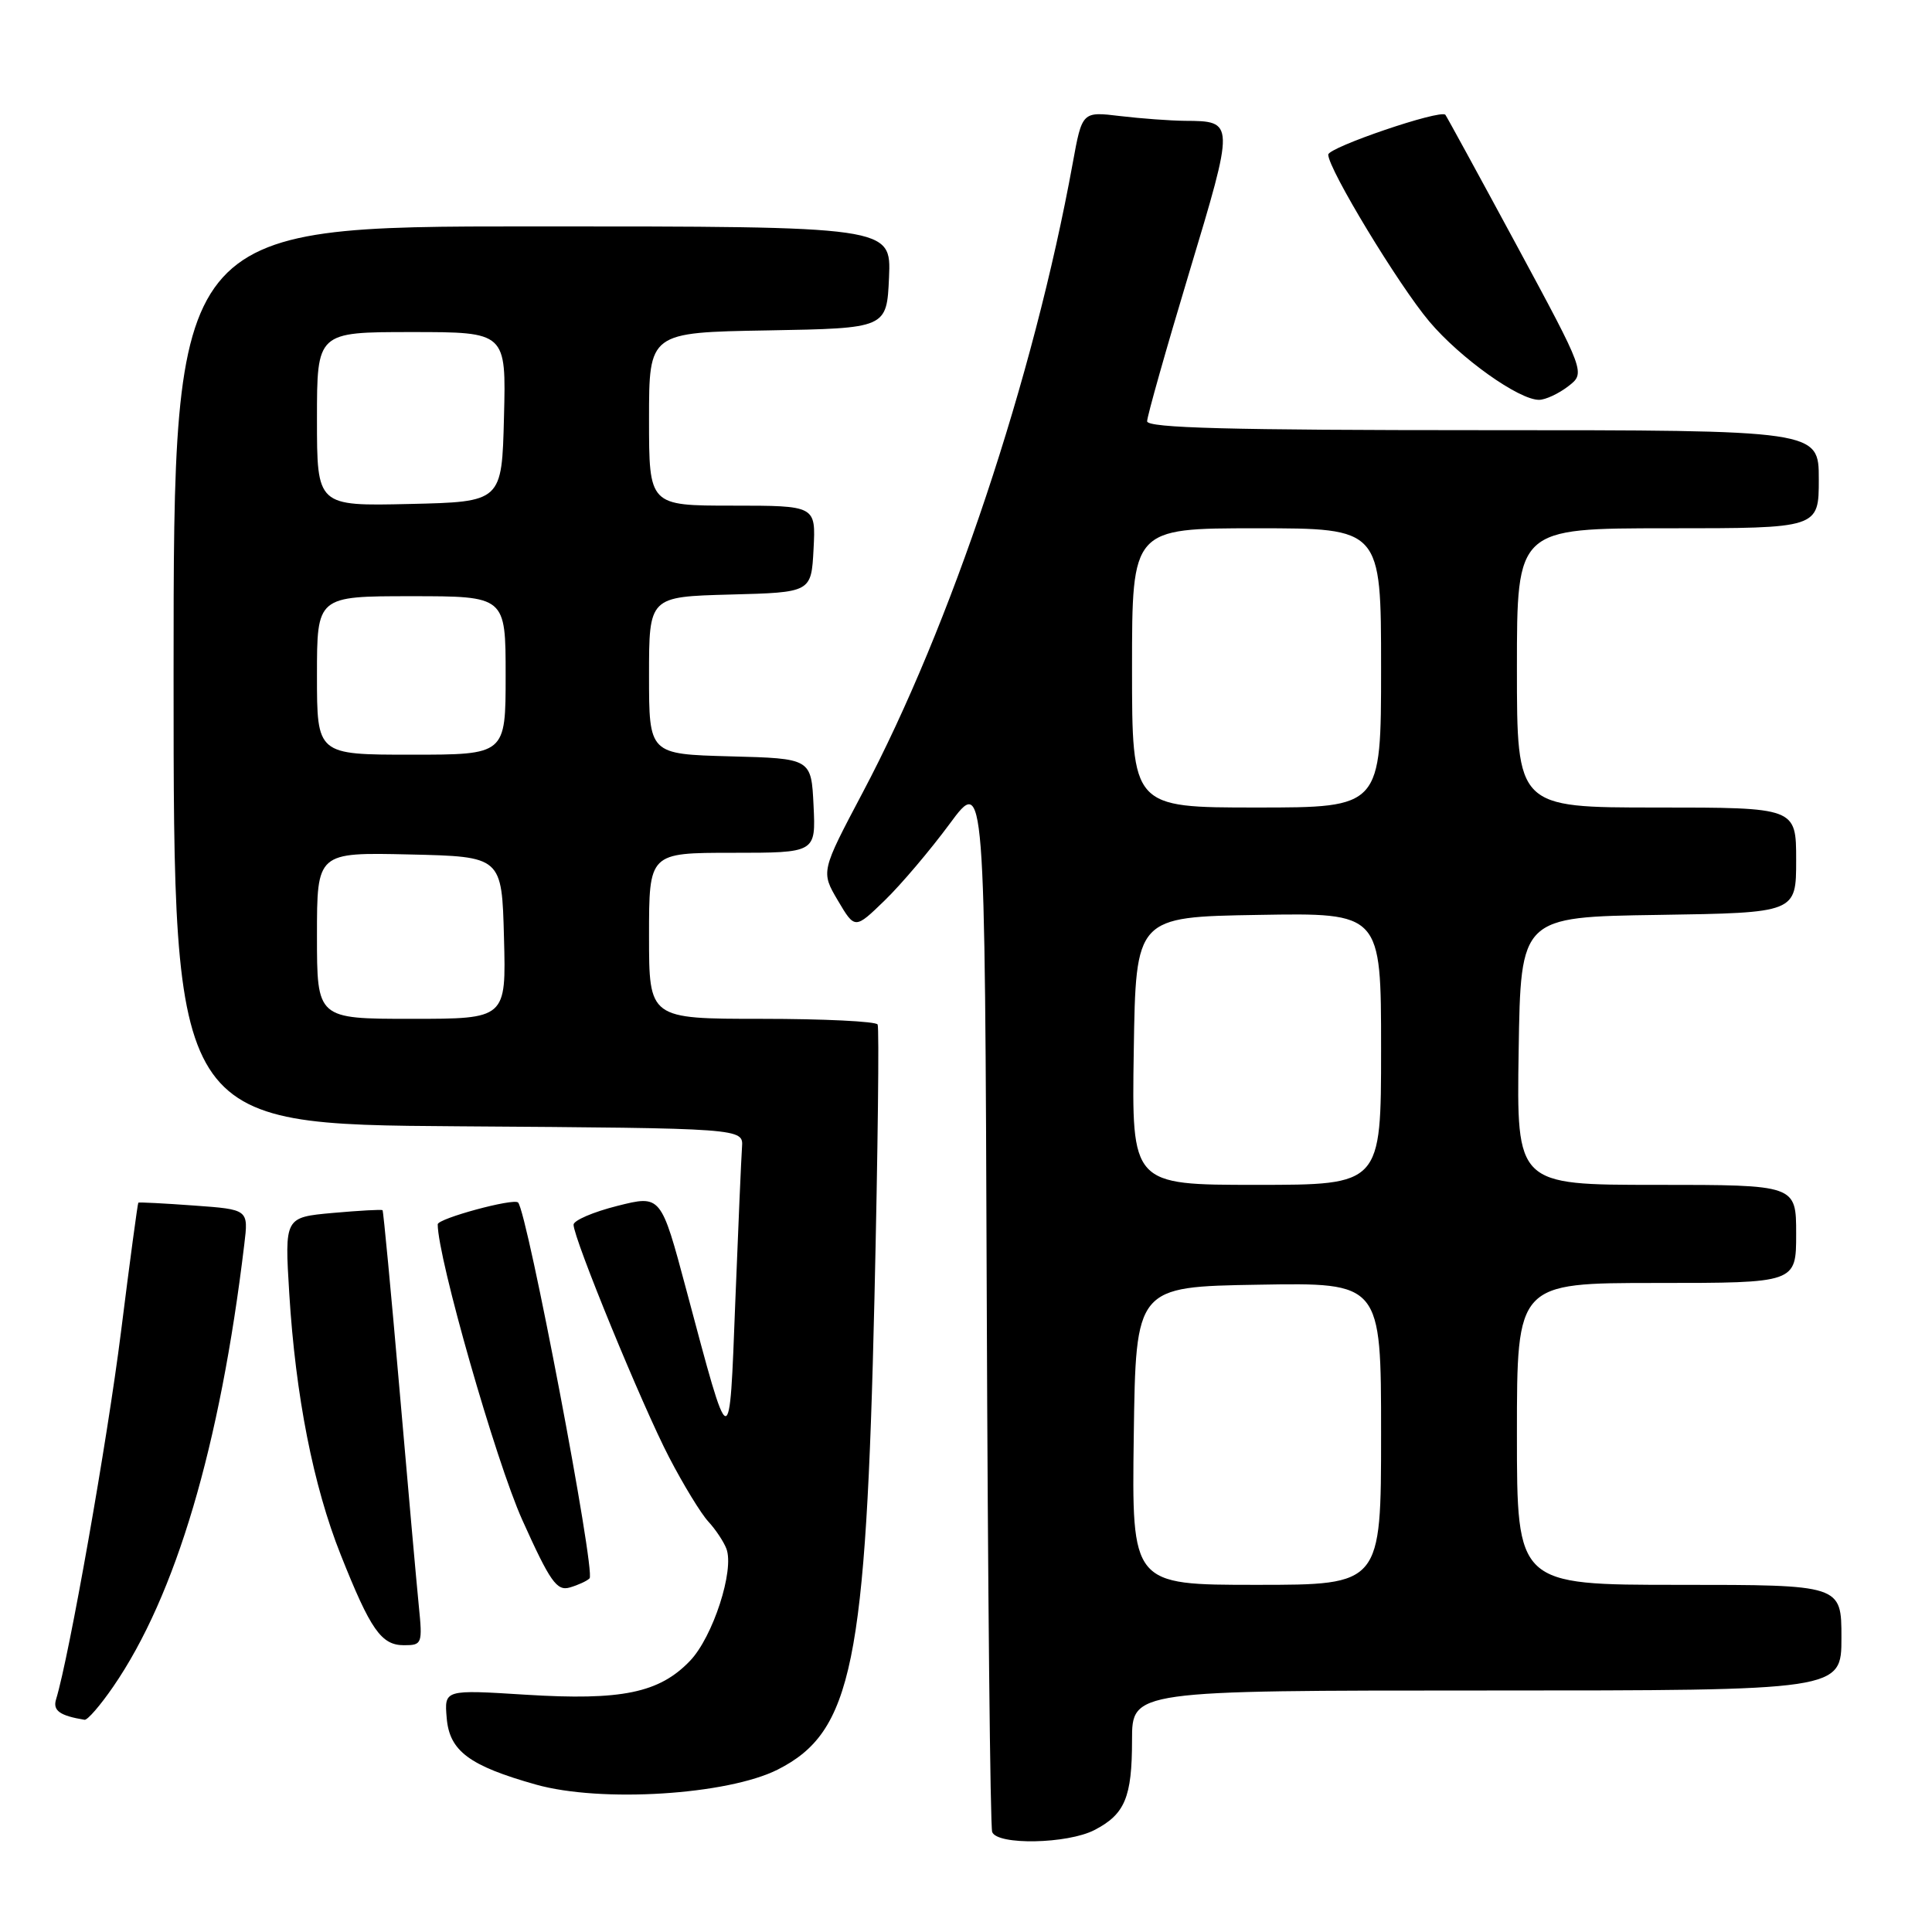 <?xml version="1.0" encoding="UTF-8" standalone="no"?>
<!DOCTYPE svg PUBLIC "-//W3C//DTD SVG 1.1//EN" "http://www.w3.org/Graphics/SVG/1.1/DTD/svg11.dtd" >
<svg xmlns="http://www.w3.org/2000/svg" xmlns:xlink="http://www.w3.org/1999/xlink" version="1.1" viewBox="0 0 256 256">
 <g >
 <path fill="currentColor"
d=" M 145.02 242.49 C 149.06 240.40 150.00 238.16 150.00 230.57 C 150.00 224.00 150.00 224.00 197.00 224.00 C 244.00 224.00 244.00 224.00 244.00 217.00 C 244.00 210.00 244.00 210.00 222.50 210.00 C 201.00 210.00 201.00 210.00 201.00 190.00 C 201.00 170.00 201.00 170.00 219.50 170.00 C 238.00 170.00 238.00 170.00 238.00 163.50 C 238.00 157.00 238.00 157.00 219.48 157.00 C 200.95 157.00 200.95 157.00 201.23 139.25 C 201.50 121.50 201.50 121.50 219.75 121.23 C 238.00 120.95 238.00 120.95 238.00 113.98 C 238.00 107.00 238.00 107.00 219.50 107.00 C 201.00 107.00 201.00 107.00 201.00 88.50 C 201.00 70.00 201.00 70.00 221.00 70.00 C 241.00 70.00 241.00 70.00 241.00 63.50 C 241.00 57.00 241.00 57.00 196.50 57.00 C 162.93 57.00 152.00 56.71 152.00 55.82 C 152.00 55.17 154.50 46.32 157.56 36.16 C 163.62 16.04 163.62 16.05 157.00 16.01 C 155.07 15.99 151.22 15.71 148.44 15.38 C 143.39 14.77 143.39 14.77 142.14 21.63 C 136.96 50.08 126.00 82.94 114.32 105.00 C 108.77 115.50 108.77 115.50 111.02 119.32 C 113.28 123.14 113.28 123.14 117.22 119.32 C 119.39 117.22 123.26 112.65 125.83 109.17 C 130.50 102.84 130.50 102.84 130.75 172.17 C 130.89 210.30 131.21 242.06 131.47 242.75 C 132.13 244.52 141.44 244.34 145.02 242.49 Z  M 103.07 234.47 C 112.92 229.47 114.75 220.54 115.87 172.00 C 116.32 152.47 116.51 136.16 116.29 135.75 C 116.06 135.34 109.16 135.00 100.94 135.00 C 86.00 135.00 86.00 135.00 86.00 124.00 C 86.00 113.00 86.00 113.00 97.05 113.00 C 108.10 113.00 108.10 113.00 107.80 106.75 C 107.50 100.50 107.50 100.50 96.75 100.22 C 86.00 99.93 86.00 99.93 86.00 89.50 C 86.00 79.07 86.00 79.07 96.75 78.78 C 107.50 78.50 107.50 78.50 107.80 72.75 C 108.10 67.00 108.10 67.00 97.05 67.00 C 86.00 67.00 86.00 67.00 86.00 55.53 C 86.00 44.05 86.00 44.05 101.75 43.78 C 117.50 43.50 117.50 43.50 117.80 36.75 C 118.09 30.00 118.09 30.00 70.55 30.00 C 23.00 30.00 23.00 30.00 23.00 89.49 C 23.00 148.98 23.00 148.98 60.75 149.24 C 98.50 149.50 98.50 149.50 98.32 152.00 C 98.22 153.38 97.82 162.60 97.43 172.50 C 96.64 192.93 96.83 192.97 90.94 170.91 C 87.58 158.33 87.58 158.33 81.79 159.79 C 78.61 160.59 76.00 161.71 76.00 162.28 C 76.00 164.10 85.11 186.29 88.67 193.12 C 90.56 196.76 92.90 200.59 93.86 201.62 C 94.82 202.66 95.89 204.27 96.25 205.21 C 97.34 208.05 94.46 216.91 91.43 220.07 C 87.36 224.32 82.38 225.35 69.69 224.56 C 58.87 223.88 58.87 223.88 59.19 227.64 C 59.55 232.02 62.18 233.98 71.03 236.47 C 79.63 238.89 96.40 237.84 103.07 234.47 Z  M 15.01 223.48 C 23.29 211.44 29.16 191.66 32.37 164.88 C 32.93 160.26 32.93 160.26 25.71 159.74 C 21.75 159.45 18.42 159.28 18.33 159.36 C 18.24 159.44 17.20 167.15 16.03 176.50 C 14.22 190.89 9.17 219.49 7.43 225.17 C 6.97 226.66 7.92 227.34 11.20 227.88 C 11.59 227.95 13.30 225.97 15.01 223.48 Z  M 55.49 212.75 C 55.20 209.86 54.05 196.94 52.93 184.03 C 51.81 171.13 50.80 160.47 50.69 160.36 C 50.57 160.24 47.61 160.41 44.10 160.72 C 37.71 161.30 37.71 161.30 38.33 171.41 C 39.16 184.93 41.51 196.89 45.14 206.00 C 49.10 215.97 50.52 218.00 53.53 218.00 C 55.93 218.00 56.00 217.82 55.49 212.75 Z  M 78.12 209.14 C 78.95 208.29 69.88 160.63 68.65 159.34 C 68.07 158.73 58.00 161.46 58.00 162.23 C 58.00 166.70 65.70 193.61 69.20 201.39 C 72.90 209.61 73.78 210.85 75.50 210.35 C 76.60 210.03 77.78 209.49 78.12 209.14 Z  M 207.79 51.19 C 210.09 49.42 210.09 49.42 200.94 32.46 C 195.90 23.13 191.66 15.37 191.52 15.21 C 190.84 14.47 176.00 19.53 176.00 20.49 C 176.00 22.39 185.34 37.81 189.40 42.61 C 193.48 47.45 201.29 53.02 203.95 52.98 C 204.80 52.97 206.53 52.16 207.79 51.19 Z  M 150.23 190.25 C 150.50 170.50 150.50 170.50 166.75 170.23 C 183.00 169.95 183.00 169.95 183.00 189.98 C 183.00 210.00 183.00 210.00 166.48 210.00 C 149.96 210.00 149.96 210.00 150.23 190.25 Z  M 150.23 139.25 C 150.50 121.50 150.50 121.50 166.75 121.23 C 183.00 120.95 183.00 120.95 183.00 138.98 C 183.00 157.00 183.00 157.00 166.48 157.00 C 149.95 157.00 149.95 157.00 150.23 139.25 Z  M 150.00 88.50 C 150.00 70.00 150.00 70.00 166.50 70.00 C 183.00 70.00 183.00 70.00 183.00 88.50 C 183.00 107.00 183.00 107.00 166.50 107.00 C 150.00 107.00 150.00 107.00 150.00 88.50 Z  M 42.00 123.97 C 42.00 112.94 42.00 112.94 54.25 113.22 C 66.50 113.50 66.50 113.50 66.78 124.25 C 67.07 135.00 67.07 135.00 54.53 135.00 C 42.00 135.00 42.00 135.00 42.00 123.97 Z  M 42.00 89.50 C 42.00 79.00 42.00 79.00 54.50 79.00 C 67.00 79.00 67.00 79.00 67.00 89.50 C 67.00 100.00 67.00 100.00 54.50 100.00 C 42.00 100.00 42.00 100.00 42.00 89.50 Z  M 42.00 55.53 C 42.00 44.00 42.00 44.00 54.53 44.00 C 67.07 44.00 67.07 44.00 66.78 55.25 C 66.50 66.50 66.50 66.50 54.25 66.78 C 42.00 67.06 42.00 67.06 42.00 55.53 Z "/>
</g>
</svg>